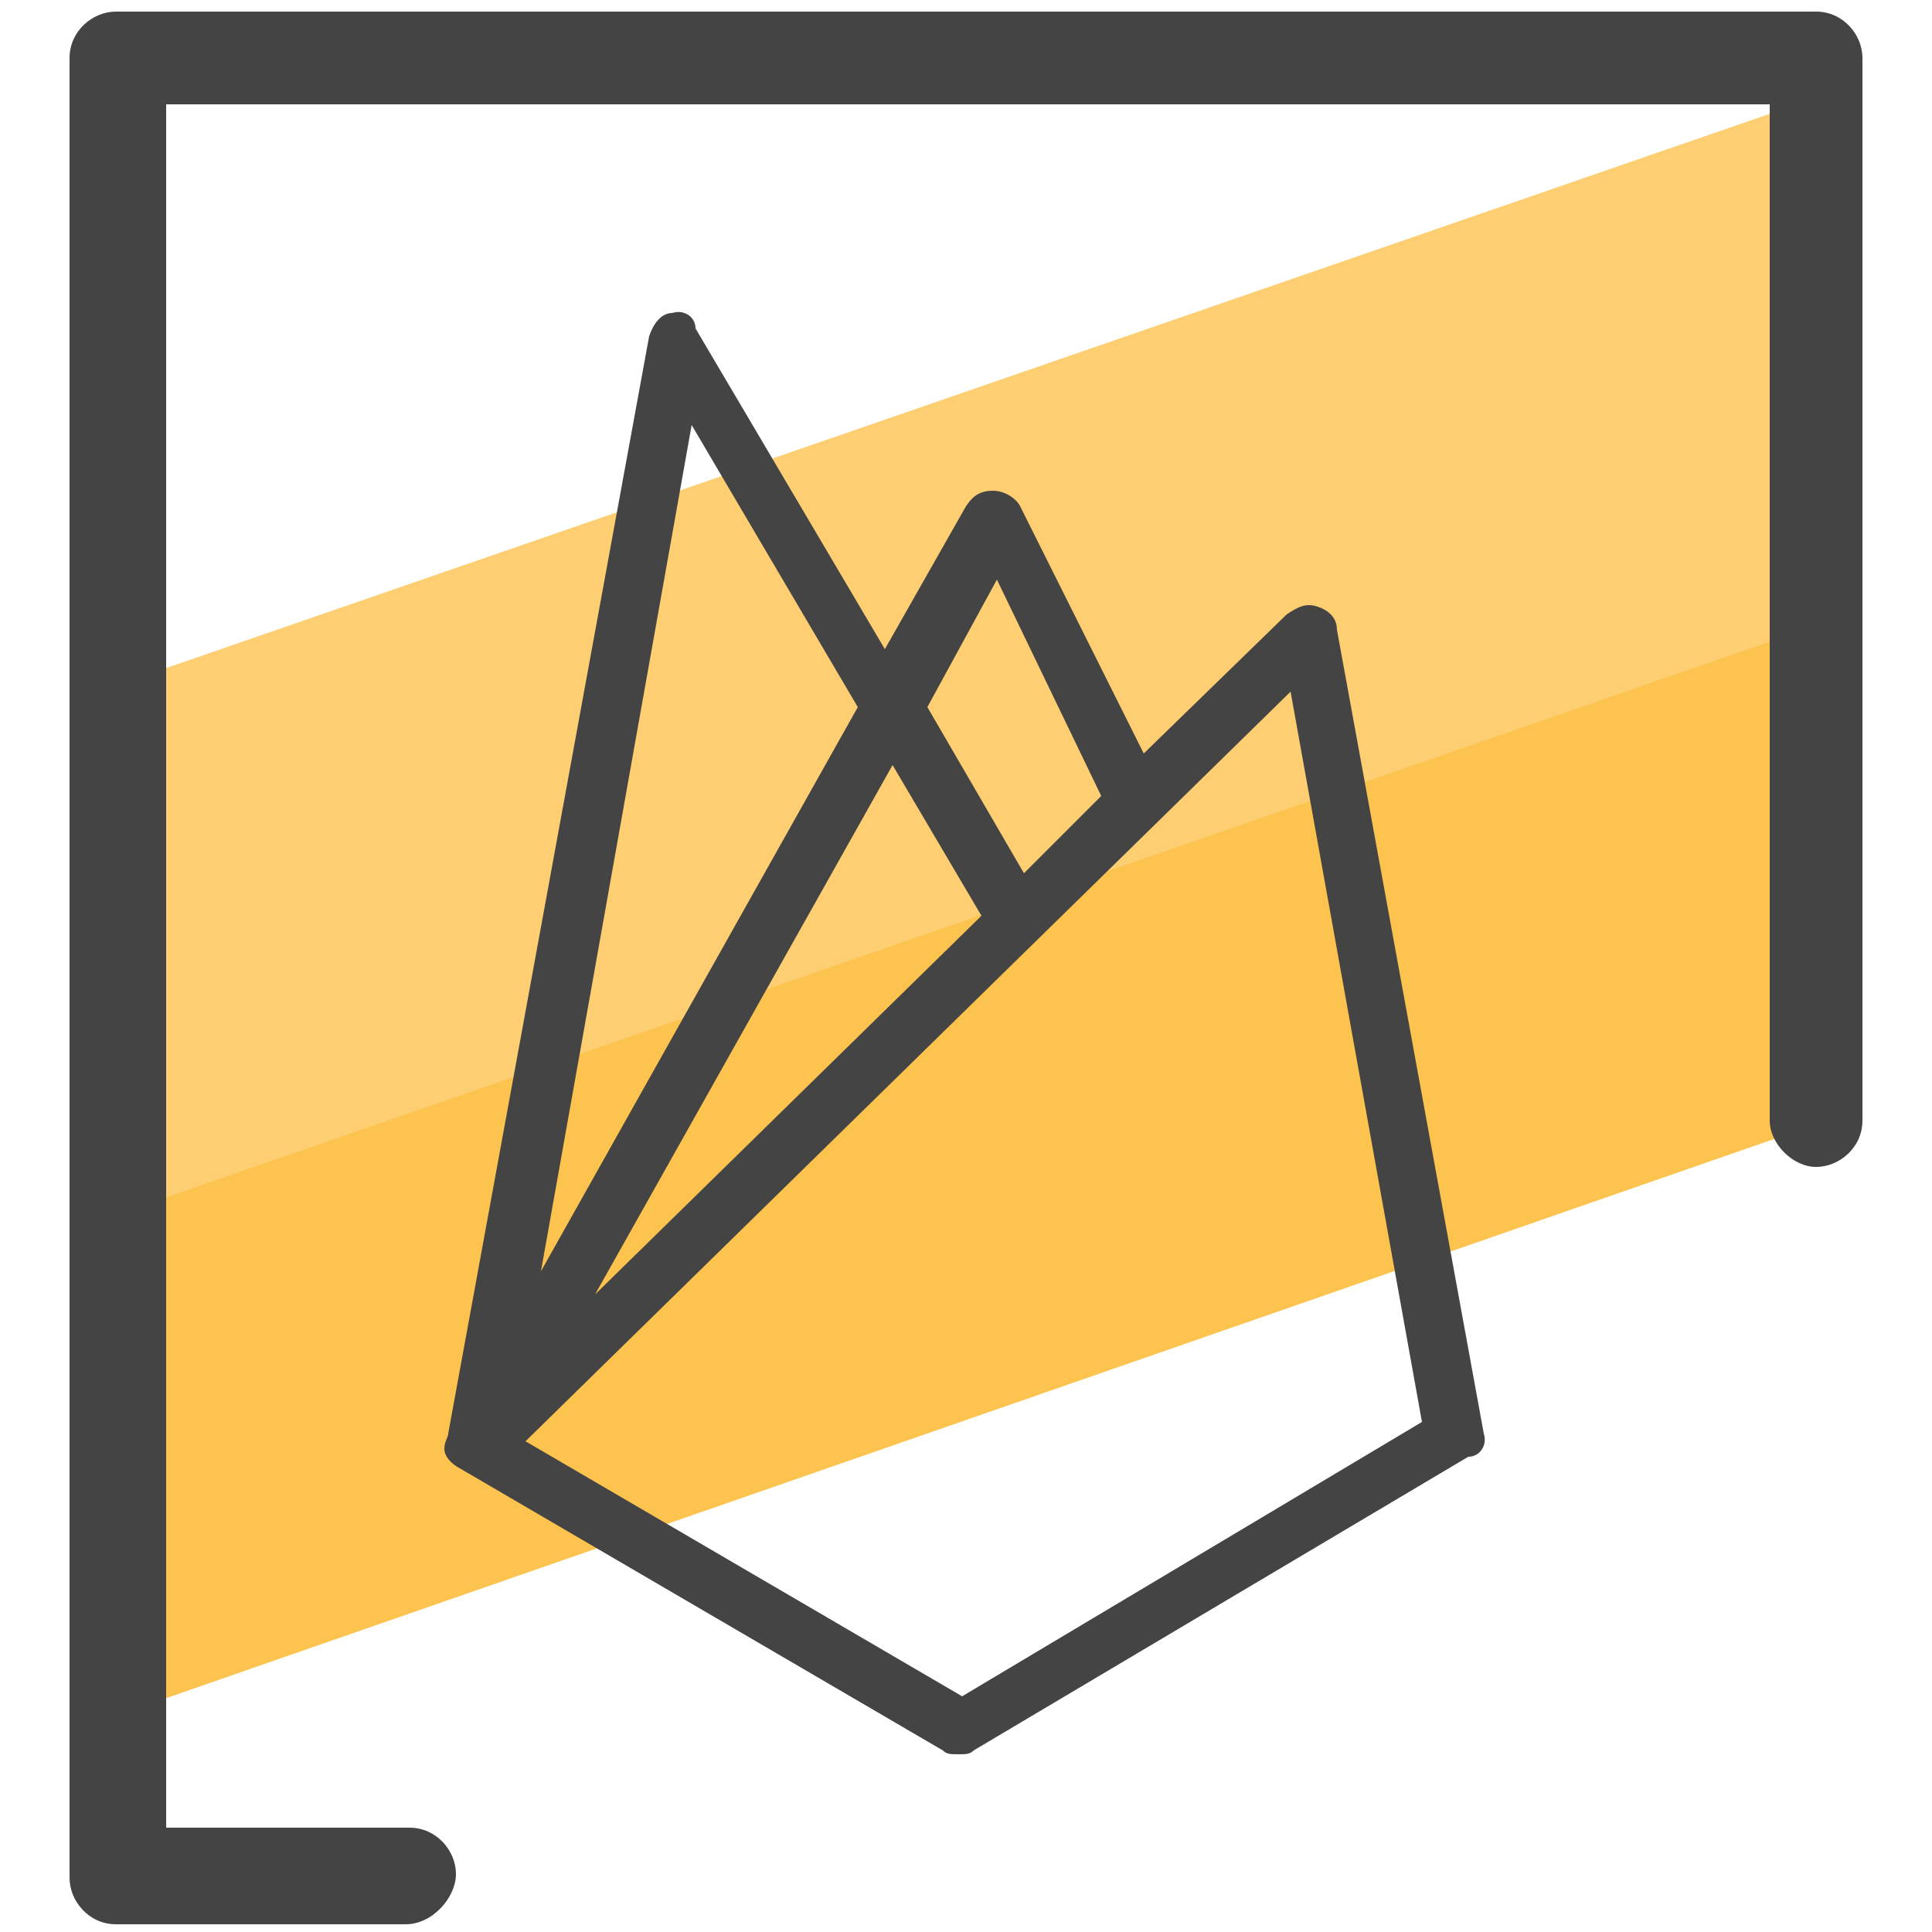 <?xml version="1.0" encoding="utf-8"?>
<!-- Generator: Adobe Illustrator 24.0.0, SVG Export Plug-In . SVG Version: 6.00 Build 0)  -->
<svg version="1.1" id="Layer_1" xmlns="http://www.w3.org/2000/svg" xmlns:xlink="http://www.w3.org/1999/xlink" x="0px" y="0px"
	 viewBox="0 0 50 50" style="enable-background:new 0 0 50 50;" xml:space="preserve">
<style type="text/css">
	.st0{fill:#FCC34F;}
	.st1{fill:#FDCF72;}
	.st2{fill:#444444;}
</style>
<g>
	<polygon class="st0" points="46.6,25 47,29.1 3,44.4 3,35.7 3.2,30.7 47,15.4 46.5,19 	"/>
</g>
<g>
	<polygon class="st1" points="46.8,9 46.4,16.4 3.4,31.3 3.2,21.9 3.4,17.6 46.8,2.6 	"/>
</g>
<g>
	<path class="st2" d="M10.5,49.8H3c-0.7,0-1.2-0.6-1.2-1.2V1.5c0-0.7,0.6-1.2,1.2-1.2h44c0.7,0,1.2,0.6,1.2,1.2V29
		c0,0.7-0.6,1.2-1.2,1.2s-1.2-0.6-1.2-1.2V2.7H4.3v44.6h6.3c0.7,0,1.2,0.6,1.2,1.2S11.2,49.8,10.5,49.8z"/>
</g>
<g>
	<g>
		<path class="st2" d="M38.4,37.1l-3.8-20.8c0-0.3-0.2-0.5-0.5-0.6c-0.3-0.1-0.5,0-0.8,0.2l-3.7,3.6l-3.2-6.4
			c-0.1-0.2-0.4-0.4-0.7-0.4c-0.3,0-0.5,0.1-0.7,0.4l-2.1,3.7l-4.9-8.3C18,8.2,17.7,8,17.4,8.1c-0.3,0-0.5,0.3-0.6,0.6l-5.2,28.4
			c0,0,0,0,0,0c0,0.1-0.1,0.2-0.1,0.4c0,0.2,0.2,0.4,0.4,0.5l12.5,7.3c0.1,0.1,0.2,0.1,0.4,0.1s0.3,0,0.4-0.1l12.8-7.6
			C38.3,37.7,38.5,37.4,38.4,37.1z M25.8,15l2.7,5.6l-2,2L24,18.3L25.8,15z M23.1,19.8l2.3,3.9l-10,9.8L23.1,19.8z M17.9,11l4.3,7.3
			L14,32.9L17.9,11z M24.9,43.9l-11.3-6.6l19.8-19.4l3.4,18.9L24.9,43.9z"/>
	</g>
</g>
</svg>
